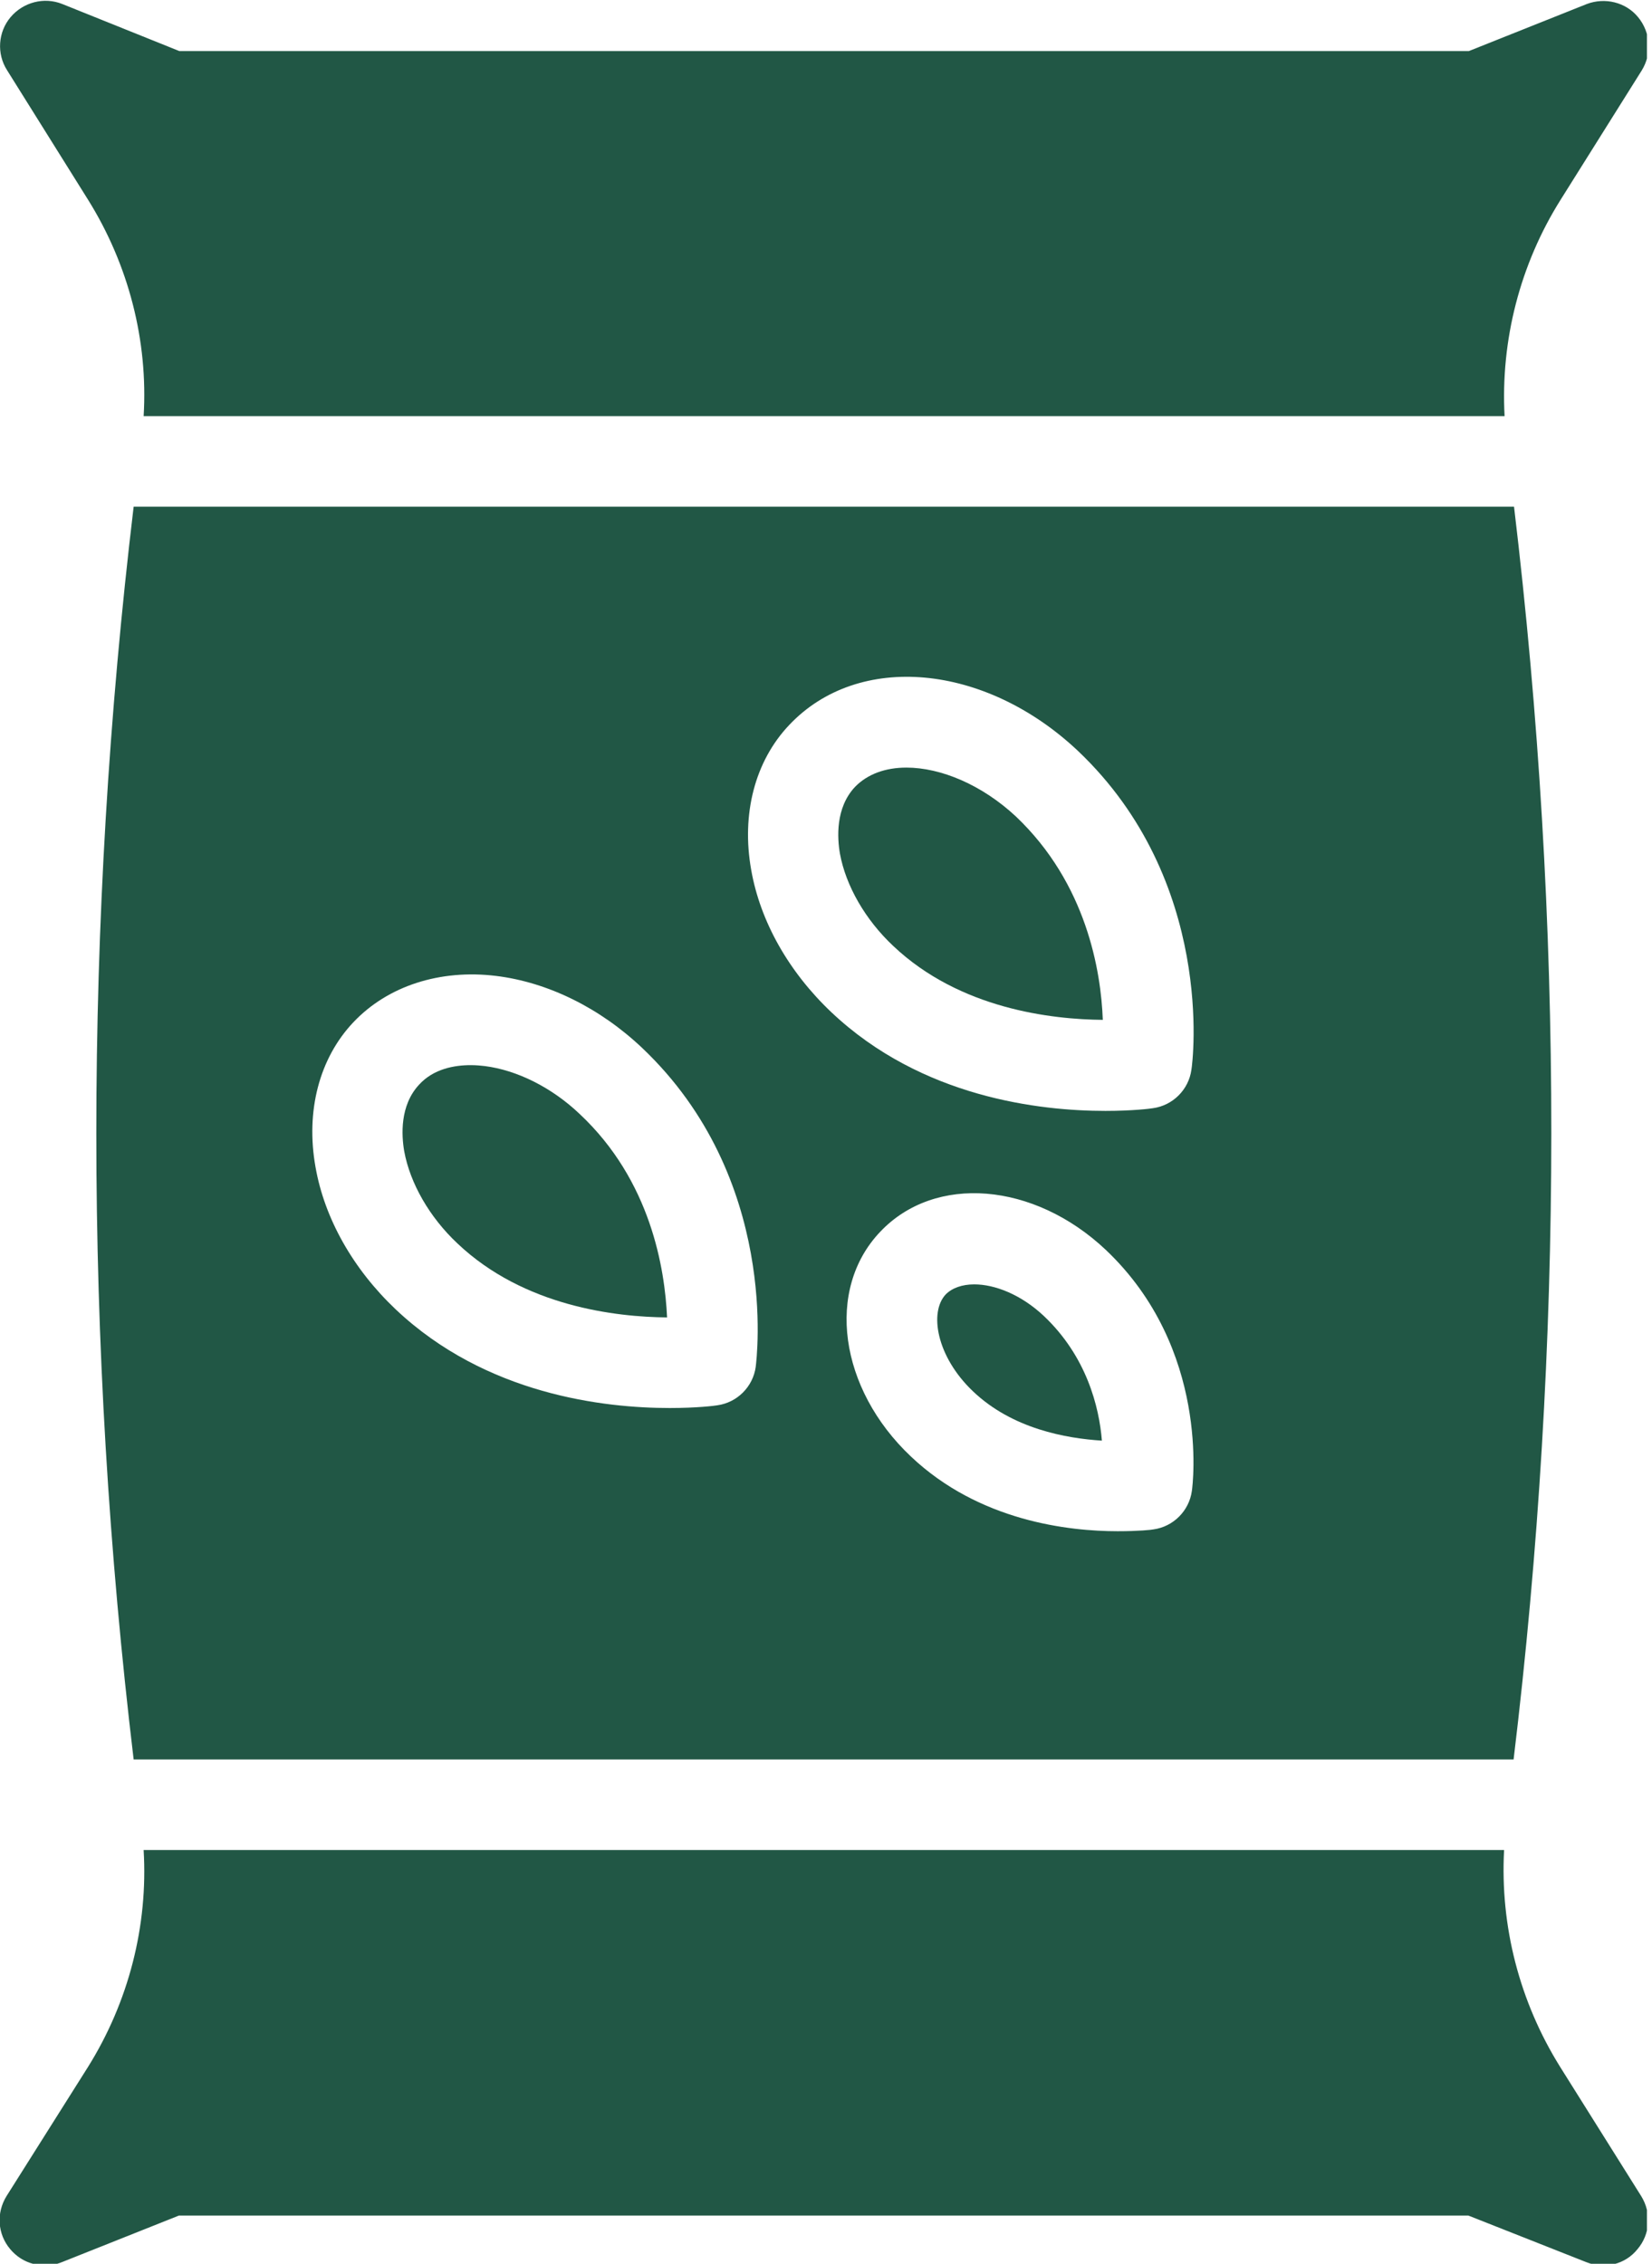 <svg width="219" height="300" viewBox="0 0 219 300" fill="none" xmlns="http://www.w3.org/2000/svg">
<g clip-path="url(#clip0_34_90)">
<path d="M76.857 147.64C73.14 144.098 68.521 141.817 64.261 141.277C63.721 141.217 63.121 141.156 62.401 141.156C60.242 141.156 57.483 141.636 55.563 143.736C52.985 146.497 53.223 150.458 53.584 152.559C54.365 156.819 56.943 161.321 60.661 164.802C69.477 173.145 81.654 174.526 88.432 174.587C88.133 168.108 86.273 156.464 76.857 147.64Z" fill="#215745"/>
<path d="M138.395 174.412C135.335 171.53 131.858 170.209 129.157 170.209C127.538 170.209 126.218 170.689 125.379 171.53C123.16 173.871 124.119 179.752 128.979 184.375C134.198 189.356 141.334 190.617 146.074 190.916C145.712 186.417 144.033 179.752 138.395 174.412Z" fill="#215745"/>
<path d="M120.164 101.723C117.405 101.723 115.005 102.565 113.326 104.303C110.748 107.064 110.986 111.025 111.347 113.126C112.128 117.386 114.706 121.888 118.424 125.37C127.24 133.712 139.417 135.094 146.195 135.154C145.954 128.673 144.036 117.087 134.678 108.205C130.179 104.005 124.72 101.723 120.164 101.723Z" fill="#215745"/>
<path d="M217.148 2.268C215.529 0.289 212.77 -0.372 210.37 0.527L194.717 6.77H23.78L8.246 0.527C5.846 -0.432 3.088 0.286 1.408 2.268C-0.271 4.248 -0.452 7.129 0.929 9.292L11.665 26.456C17.062 35.1 19.642 45.184 19.042 55.147H199.458C198.918 45.123 201.496 35.04 206.895 26.456L217.632 9.349C219.01 7.128 218.829 4.307 217.15 2.267L217.148 2.268Z" fill="#215745"/>
<path d="M200.71 67.151H17.717C11.12 122.311 11.12 178.071 17.717 233.17H200.652C207.309 178.068 207.309 122.309 200.71 67.151ZM100.185 181.132C99.826 183.772 97.725 185.875 95.086 186.234C94.787 186.294 92.388 186.593 88.788 186.593C80.151 186.593 64.436 184.852 52.442 173.508C46.804 168.164 43.026 161.502 41.826 154.659C40.506 147.277 42.305 140.255 46.864 135.452C51.423 130.652 58.321 128.428 65.756 129.33C72.654 130.172 79.55 133.591 85.129 138.874C103.361 156.162 100.304 180.112 100.183 181.132L100.185 181.132ZM158.003 197.578C157.644 200.218 155.543 202.321 152.905 202.68C152.664 202.74 150.927 202.921 148.165 202.921C141.689 202.921 129.813 201.6 120.756 193.019C111.22 184.016 109.42 170.87 116.677 163.249C123.934 155.567 137.07 156.647 146.607 165.65C160.403 178.731 158.124 196.797 158.003 197.578ZM157.943 141.758C157.584 144.398 155.483 146.5 152.844 146.86C152.546 146.92 150.146 147.219 146.546 147.219C137.909 147.219 122.194 145.478 110.2 134.133C104.562 128.79 100.785 122.128 99.584 115.285C98.264 107.902 100.064 100.881 104.622 96.078C113.799 86.354 130.593 87.916 142.888 99.499C161.123 116.787 158.123 140.738 157.943 141.758Z" fill="#215745"/>
<path d="M0.868 291.029C-0.513 293.25 -0.332 296.071 1.347 298.053C2.547 299.492 4.226 300.213 5.966 300.213C6.686 300.213 7.464 300.092 8.185 299.794L23.718 293.611H194.655L210.309 299.794C212.709 300.753 215.467 300.092 217.087 298.053C218.766 296.073 218.947 293.252 217.566 291.029L206.83 273.922C201.433 265.278 198.852 255.255 199.392 245.171H19.041C19.641 255.194 17.063 265.278 11.663 273.922L0.868 291.029Z" fill="#215745"/>
</g>
<defs>
<clipPath id="clip0_34_90">
<rect width="218.33" height="300" fill="white"/>
</clipPath>
</defs>
</svg>
